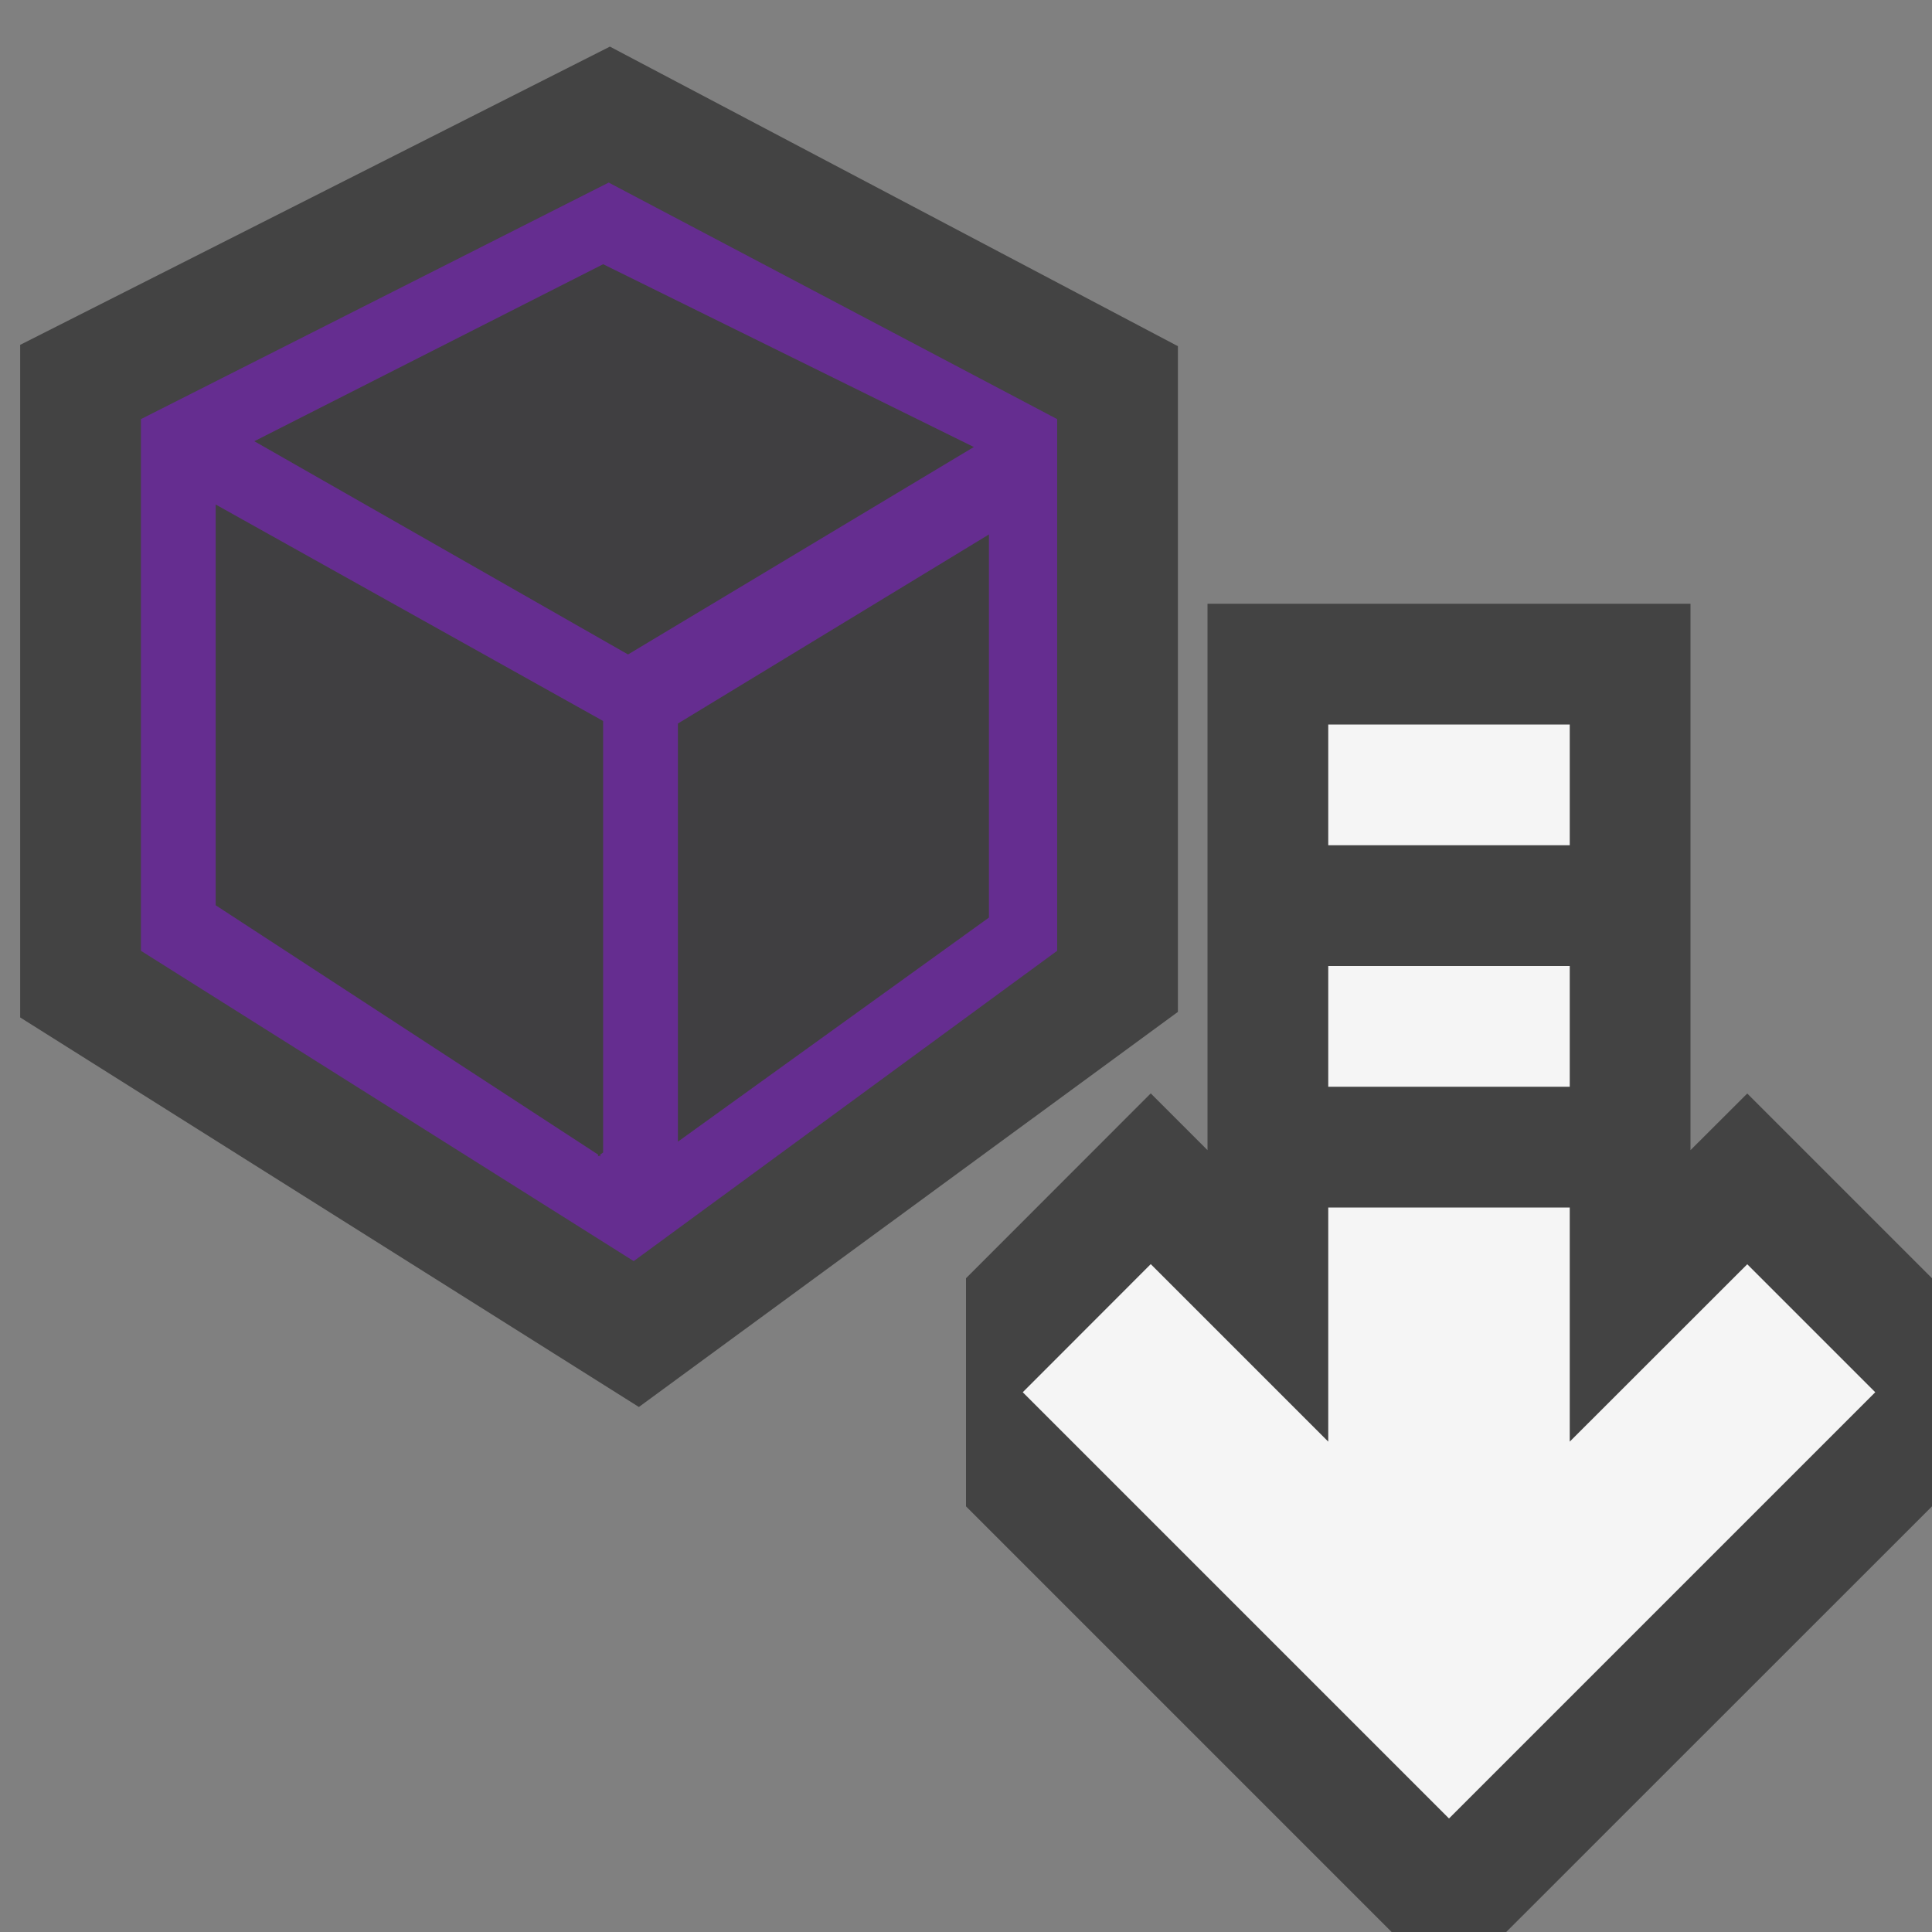 <svg xmlns="http://www.w3.org/2000/svg" viewBox="0 0 16 16" enable-background="new 0 0 16 16"><rect x="0" y="0" width="16" height="16" fill="#808080" stroke="none"/><style type="text/css">.icon-canvas-transparent{opacity:0;fill:#434343;} .icon-vs-out{fill:#434343;} .icon-vs-bg{fill:#f5f5f5;} .icon-vs-fg{fill:#403F41;} .icon-vs-action-purple{fill:#652D90;}</style><path class="icon-canvas-transparent" d="M16 16h-16v-16h16v16z" id="canvas"/><path class="icon-vs-out" d="M.167 8.426v-5.57l4.884-2.47 4.704 2.481v5.513l-4.464 3.272-5.124-3.226zm14.303.63l-.47.469v-4.525h-4v4.525l-.47-.47-1.53 1.531v1.889l3.525 3.525h.949l3.526-3.525v-1.889l-1.53-1.53z" id="outline"/><path class="icon-vs-fg" d="M4.995 2.188l3.07 1.514-2.864 1.718-3.095-1.766 2.889-1.466zm0 7.356v-3.573l-3.209-1.793v3.319l3.167 2.064v.016l.008-.008.01.008v-.015l.024-.018zm3.195-5.118l-2.576 1.566v3.463l2.576-1.856v-3.173z" id="iconFg"/><g id="iconBg"><path class="icon-vs-action-purple" d="M8.755 7.874v-4.403l-3.714-1.959-3.874 1.959v4.403l4.081 2.57 3.507-2.57zm-3.76-5.686l3.07 1.514-2.864 1.718-3.095-1.766 2.889-1.466zm-.024 7.374v.016l-.01-.008-.008.007v-.015l-3.167-2.065v-3.319l3.209 1.793v3.573l-.024.018zm3.219-1.963l-2.576 1.856v-3.463l2.576-1.566v3.173z"/><path class="icon-vs-bg" d="M13 9h-2v-1h2v1zm0-3h-2v1h2v-1zm1.47 4.47l-1.47 1.469v-1.939h-2v1.939l-1.47-1.47-1.06 1.061 3.53 3.53 3.53-3.53-1.06-1.06z"/></g></svg>